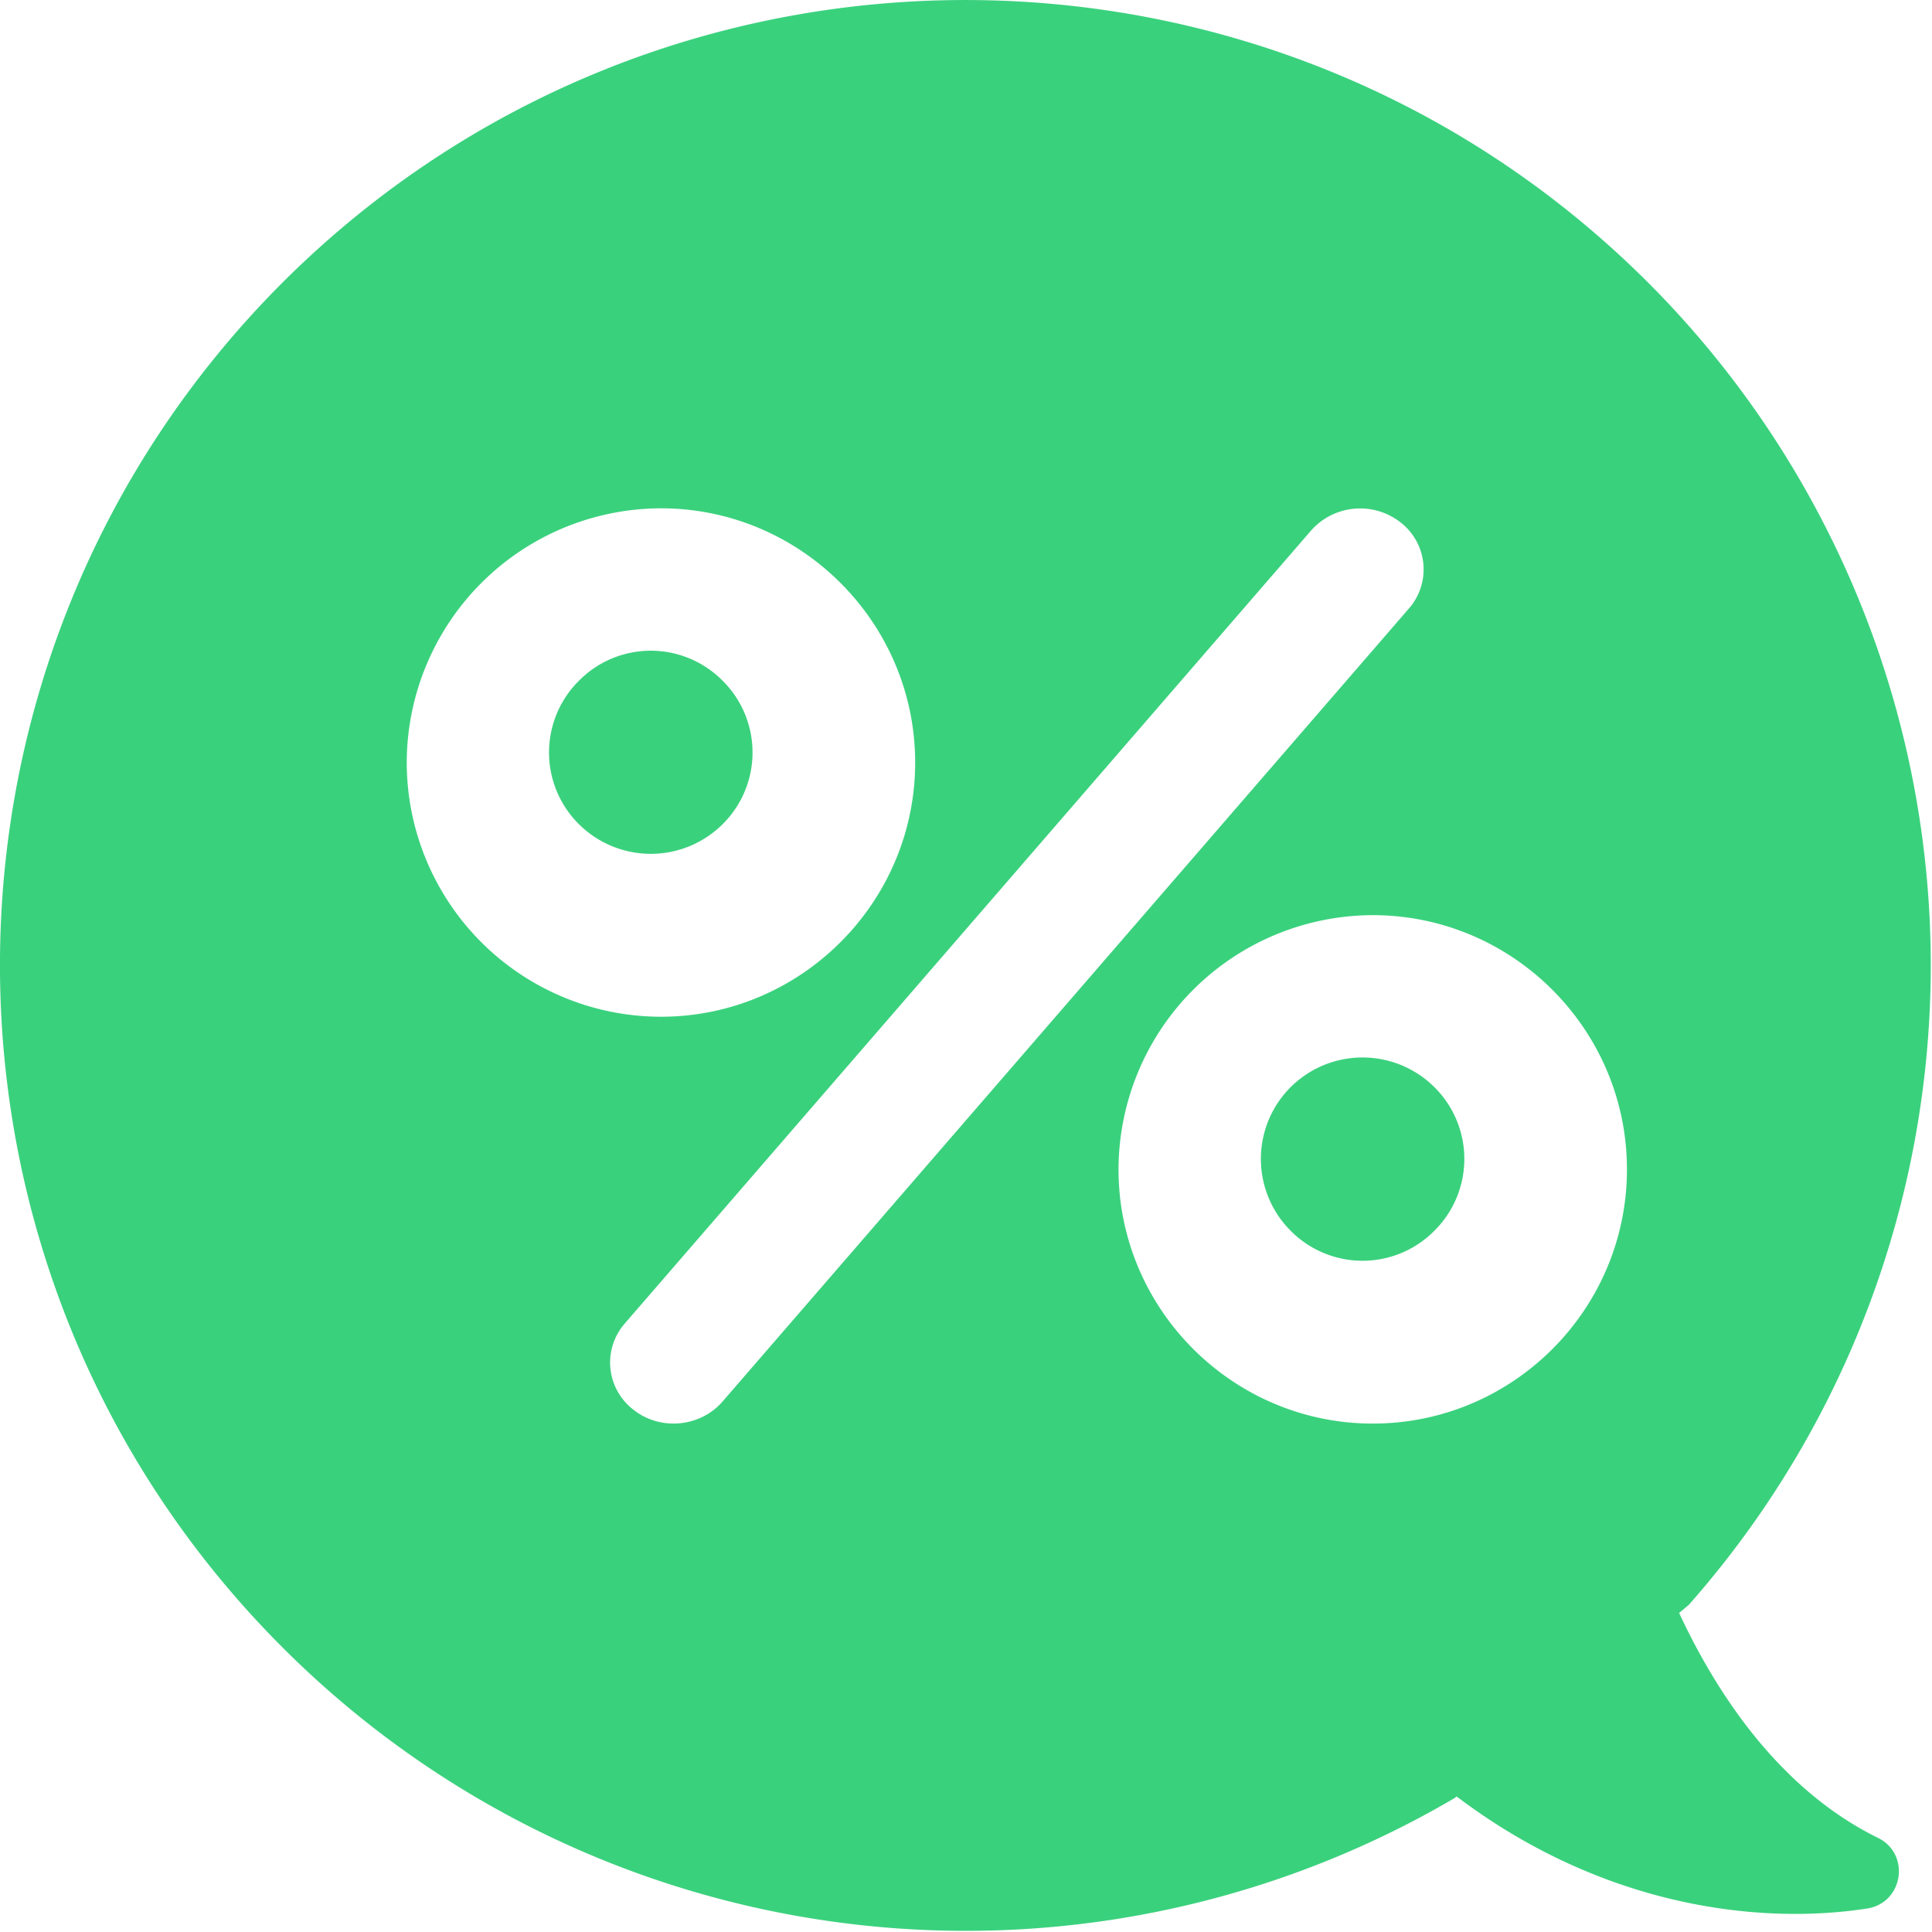 <svg xmlns="http://www.w3.org/2000/svg" xmlns:xlink="http://www.w3.org/1999/xlink" width="19" height="19" viewBox="0 0 19 19"><defs><path id="p0oba" d="M1077.106 776.694a.993.993 0 0 0-1.412 0 .993.993 0 0 0 0 1.412 1.002 1.002 0 0 0 1.412 0 .993.993 0 0 0 0-1.412z"/><path id="p0obb" d="M1082.693 780.691a.998.998 0 0 0 0 1.413.994.994 0 0 0 1.413 0 .994.994 0 0 0 0-1.413 1.002 1.002 0 0 0-1.413 0z"/><path id="p0obc" d="M1072.778 772.779c3.71-3.705 9.722-3.705 13.43 0a9.5 9.5 0 0 1 .4 13.004l-.095.079c.36.774.976 1.73 1.955 2.212.324.158.25.64-.106.695-1.07.166-2.608-.02-4.037-1.102l-.02.016a9.497 9.497 0 0 1-11.523-1.478c-3.709-3.705-3.709-9.717-.004-13.426zm3.722 7.22c1.376 0 2.5-1.123 2.5-2.5 0-1.376-1.124-2.5-2.5-2.5a2.506 2.506 0 0 0-2.5 2.5 2.503 2.503 0 0 0 2.5 2.5zm7.356-4.015a.584.584 0 0 0-.082-.846.644.644 0 0 0-.88.079l-6.75 7.799a.584.584 0 0 0 .082.845c.265.213.66.176.88-.078zM1086 781.5c0-1.377-1.124-2.5-2.5-2.5a2.506 2.506 0 0 0-2.5 2.5c0 1.376 1.124 2.5 2.5 2.5 1.381 0 2.5-1.124 2.5-2.5z"/></defs><g><g transform="translate(-1070 -770)"><g><use fill="#3ad17d" xlink:href="#p0oba"/></g><g><use fill="#3ad17d" xlink:href="#p0obb"/></g><g><g><use fill="#3ad17d" xlink:href="#p0obc"/></g></g></g></g></svg>